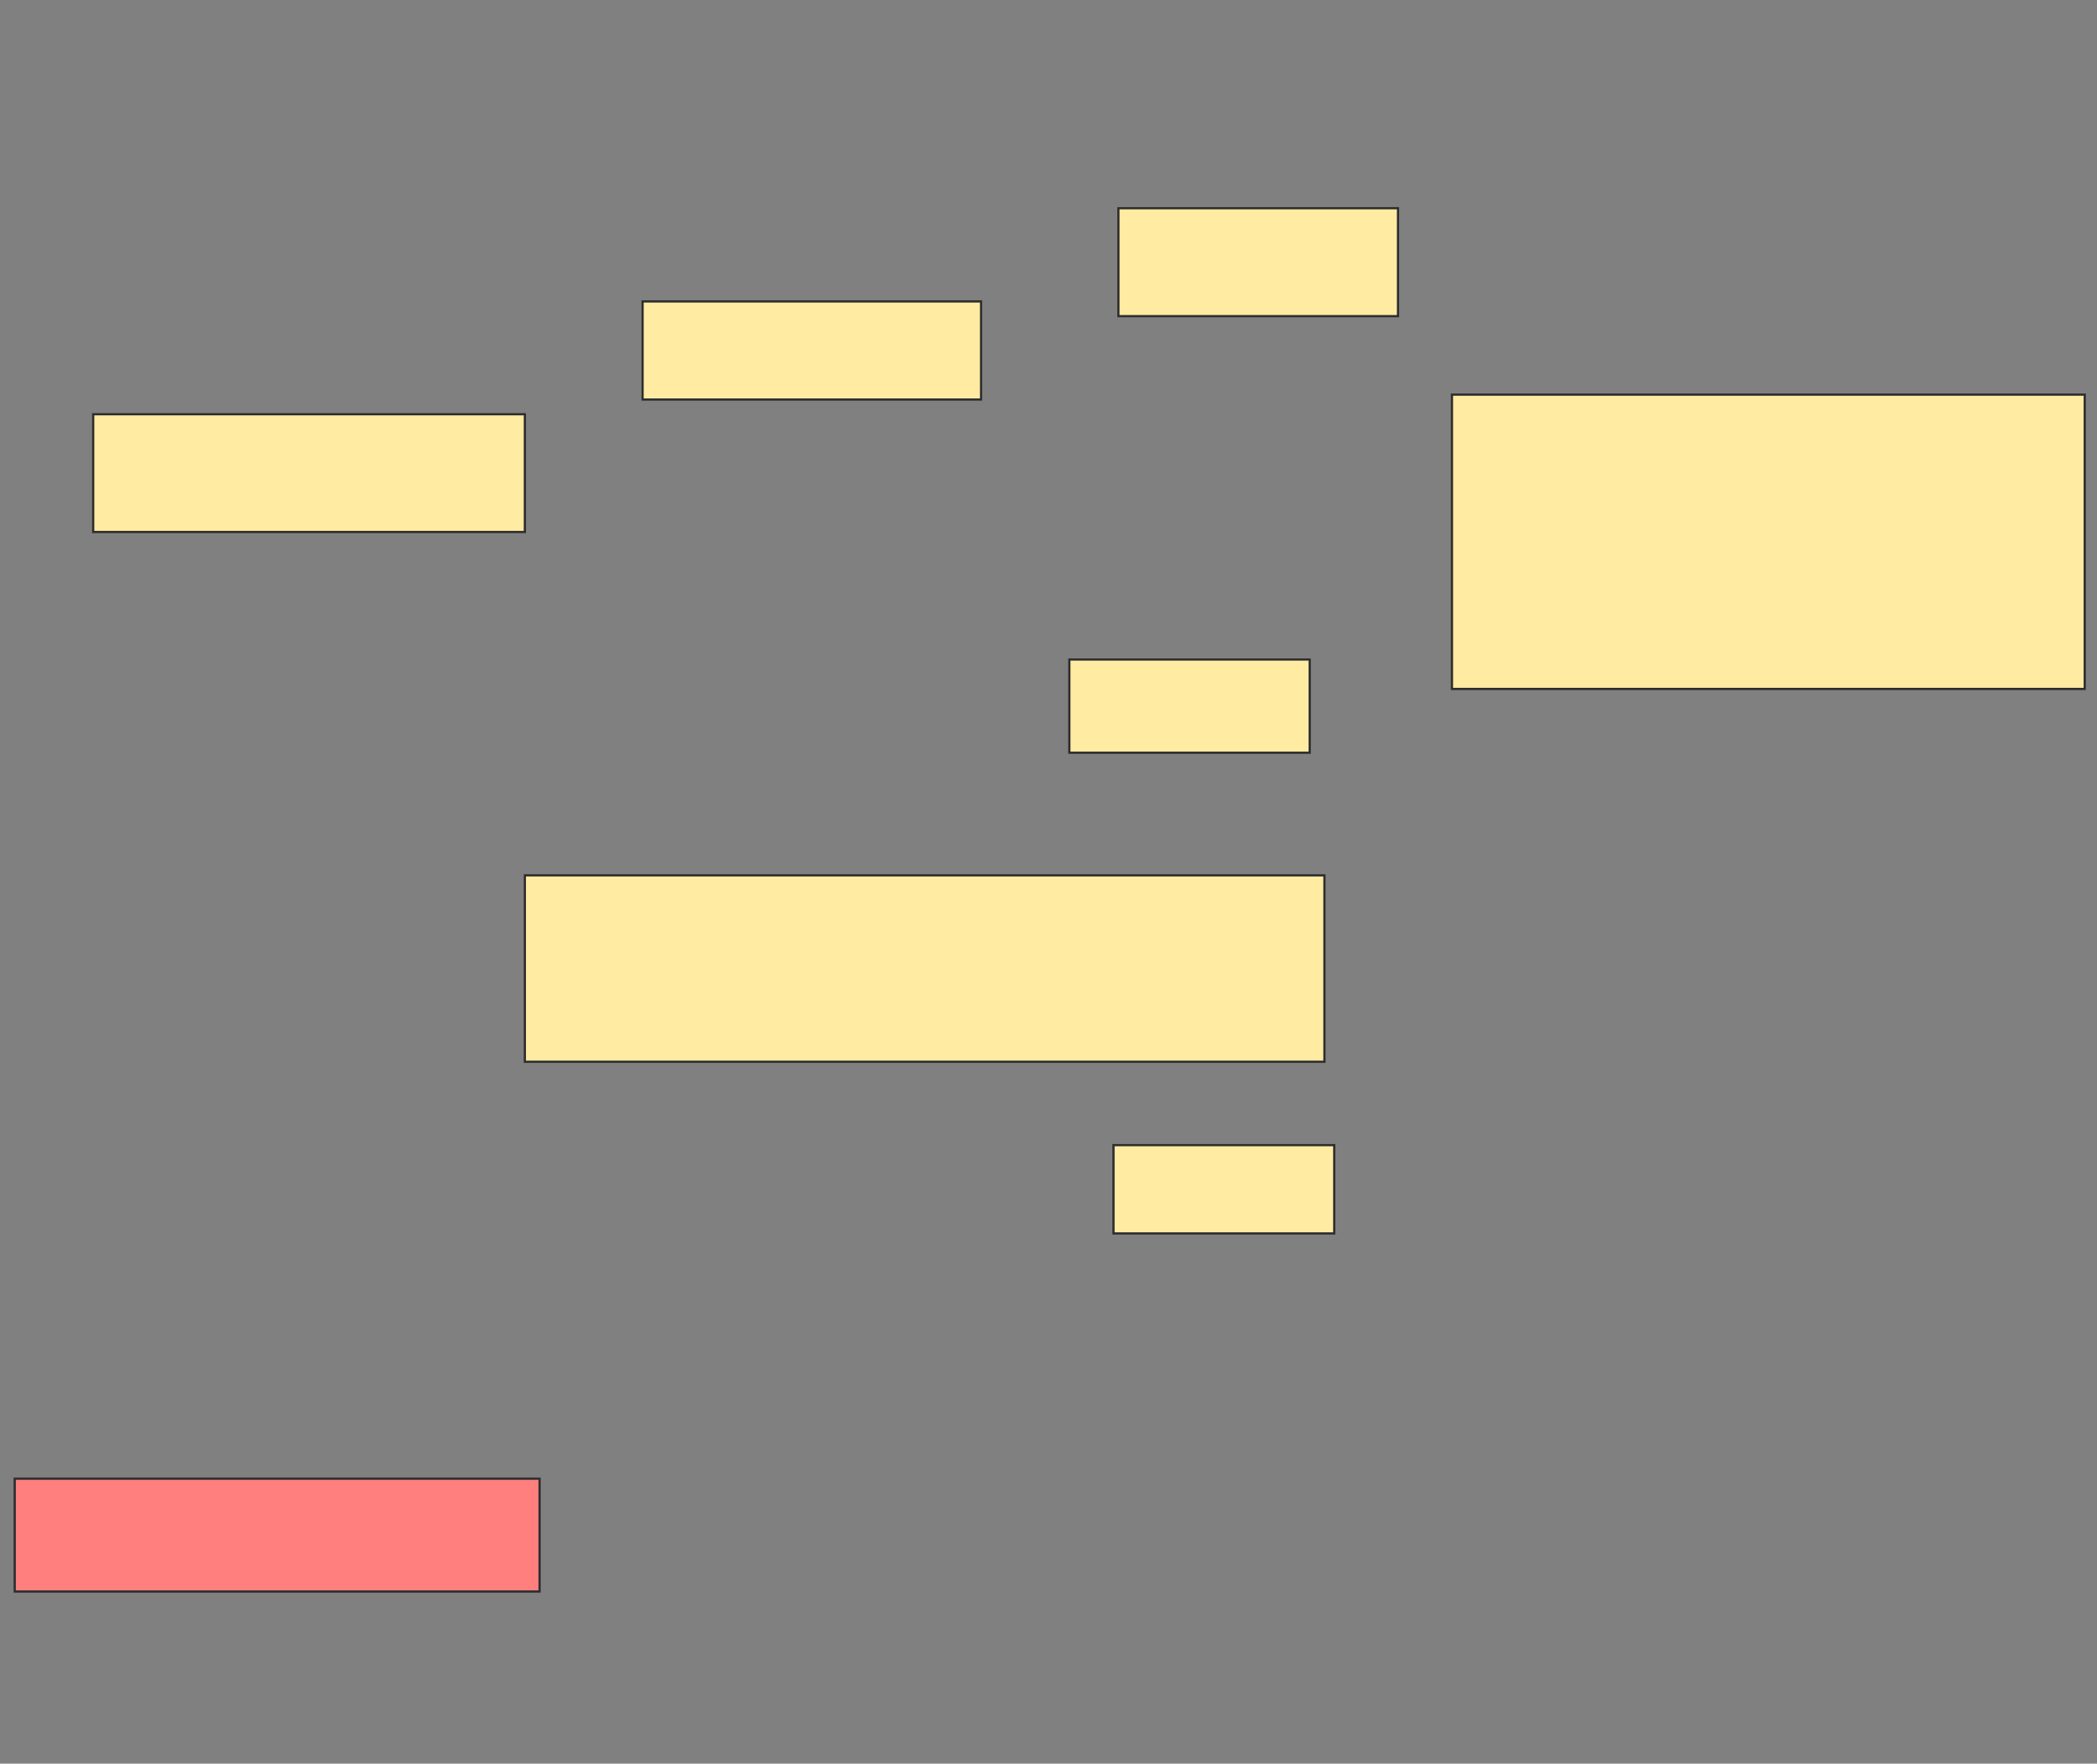 <svg xmlns="http://www.w3.org/2000/svg" width="950" height="799">
 <rect width="100%" height="100%" fill="#808080" stroke="none"/>
 <!-- Created with Image Occlusion Enhanced -->
 <g>
  <title>Labels</title>
 </g>
 <g>
  <title>Masks</title>
  <rect id="e2f87c7a6b2b4a81a84c7a33d1b4195a-ao-1" height="53.333" width="195.556" y="187.667" x="42.222" stroke="#2D2D2D" fill="#FFEBA2"/>
  <rect id="e2f87c7a6b2b4a81a84c7a33d1b4195a-ao-2" height="44.444" width="153.333" y="136.556" x="291.111" stroke="#2D2D2D" fill="#FFEBA2"/>
  <rect id="e2f87c7a6b2b4a81a84c7a33d1b4195a-ao-3" height="48.889" width="126.667" y="94.333" x="506.667" stroke="#2D2D2D" fill="#FFEBA2"/>
  <rect id="e2f87c7a6b2b4a81a84c7a33d1b4195a-ao-4" height="42.222" width="108.889" y="298.778" x="484.444" stroke="#2D2D2D" fill="#FFEBA2"/>
  <rect id="e2f87c7a6b2b4a81a84c7a33d1b4195a-ao-5" height="133.333" width="286.667" y="178.778" x="657.778" stroke="#2D2D2D" fill="#FFEBA2"/>
  <rect id="e2f87c7a6b2b4a81a84c7a33d1b4195a-ao-6" height="84.444" width="362.222" y="396.556" x="237.778" stroke="#2D2D2D" fill="#FFEBA2"/>
  <rect id="e2f87c7a6b2b4a81a84c7a33d1b4195a-ao-7" height="40" width="100" y="518.778" x="504.444" stroke="#2D2D2D" fill="#FFEBA2"/>
  <rect id="e2f87c7a6b2b4a81a84c7a33d1b4195a-ao-8" height="51.111" width="237.778" y="669.889" x="6.667" stroke="#2D2D2D" fill="#FF7E7E" class="qshape"/>
 </g>
</svg>
